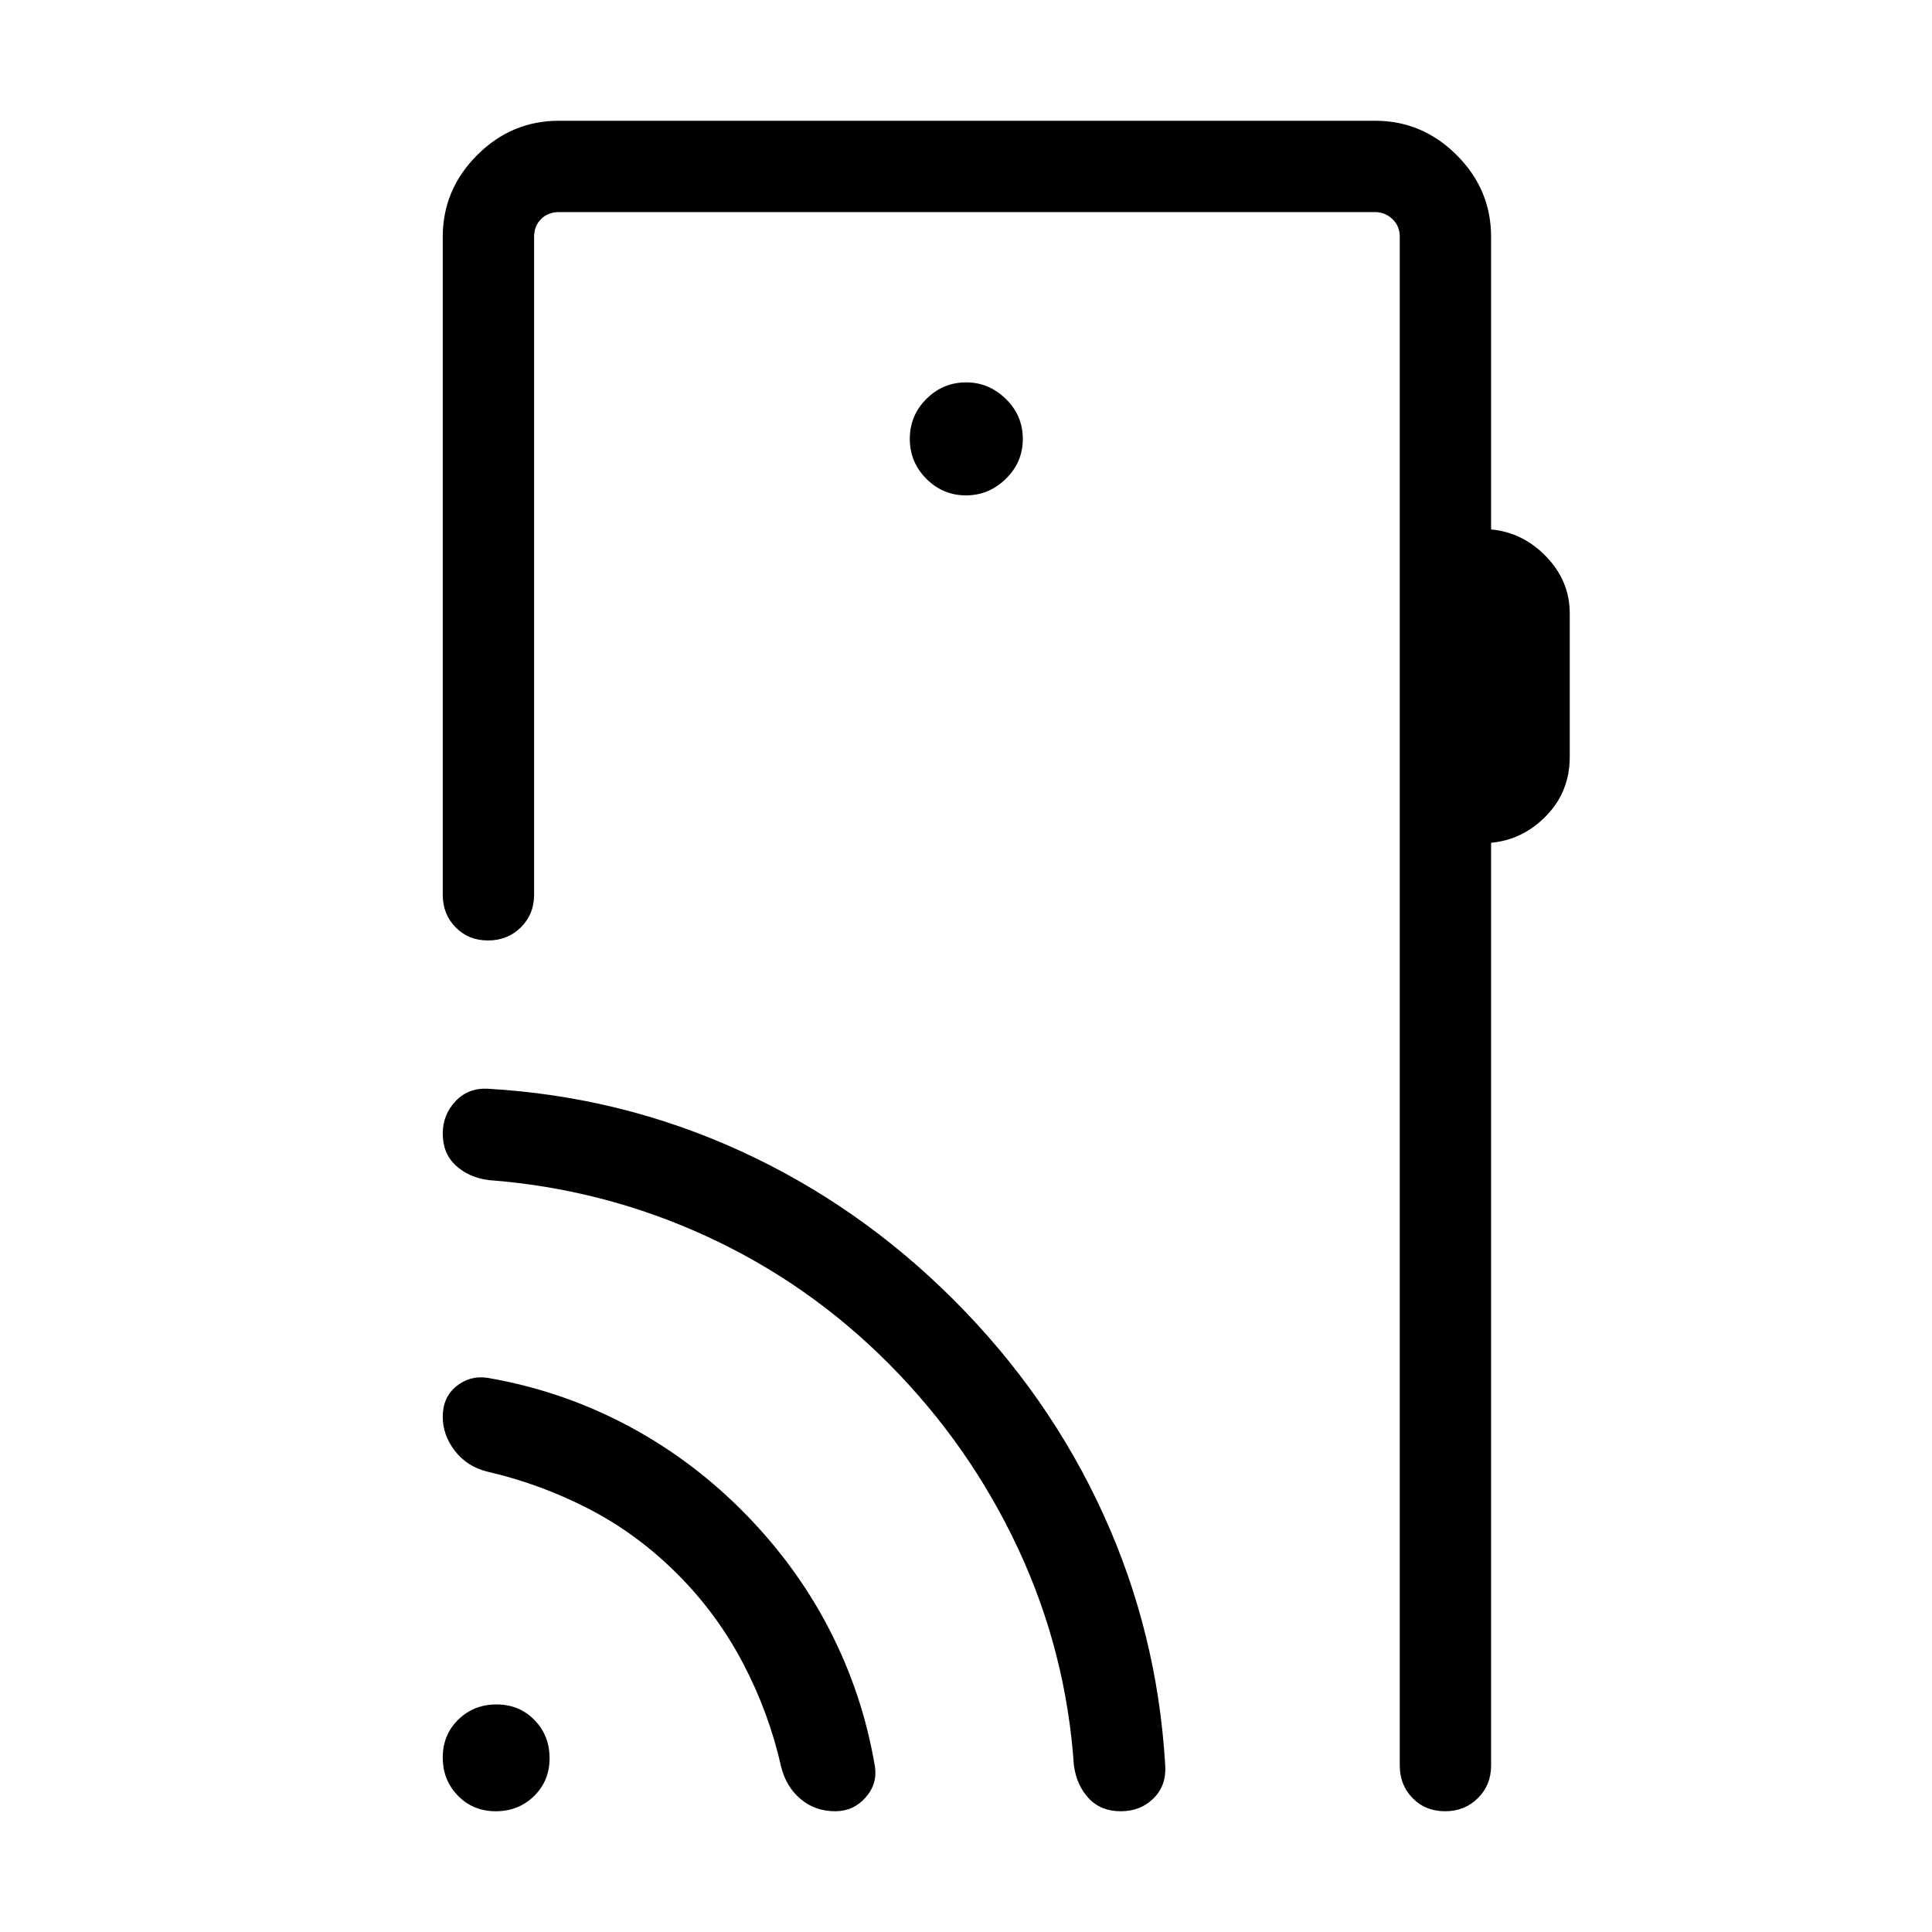 <svg xmlns="http://www.w3.org/2000/svg" height="48" viewBox="0 -960 960 960" width="48"><path d="M740.92-842.31v145.39q15.85 1.46 27.46 13.57Q780-671.25 780-655.16v71.24q0 17.22-11.62 29.23-11.61 12-27.46 13.46v458.54q0 9.66-6.56 16.17Q727.79-60 718.05-60q-9.74 0-16.13-6.52-6.38-6.51-6.38-16.17v-759.62q0-5.38-3.66-8.84-3.65-3.46-8.65-3.46H277.69q-5.38 0-8.84 3.46t-3.46 8.84v326.93q0 9.66-6.57 16.17-6.57 6.52-16.31 6.52-9.74 0-16.12-6.52-6.39-6.51-6.39-16.17v-326.93q0-23.53 17.08-40.61T277.69-900h405.54q23.53 0 40.61 17.08t17.08 40.61ZM479.96-713.85q11.42 0 19.85-8.23 8.42-8.23 8.42-19.84 0-11.62-8.43-19.85-8.42-8.23-19.65-8.23-11.61 0-19.84 8.23t-8.23 19.85q0 11.61 8.23 19.84t19.65 8.23ZM695.54-82.69v-771.92 771.92ZM246.36-60q-11.28 0-18.82-7.72-7.54-7.72-7.54-19 0-11.28 7.72-18.82 7.72-7.54 19-7.54 11.28 0 18.82 7.72 7.54 7.72 7.54 19 0 11.28-7.72 18.82-7.72 7.54-19 7.54Zm90.26-117.85q-20-20-44.08-32.42-24.08-12.42-50.46-18.5-9.92-2.46-16-10.24T220-256.04q0-9.58 6.69-15.08 6.7-5.49 15.39-4.26 35.69 6.07 67.69 22.65t58.08 42.46q27.07 26.88 43.96 59.38 16.88 32.5 22.96 68.81 1.23 8.69-4.79 15.39Q423.96-60 415.03-60q-10.03 0-17.22-6.08-7.19-6.08-9.66-16-6.07-27-19-51.57-12.92-24.58-32.53-44.2ZM442-282q-40.02-40.37-91.32-63.88-51.29-23.5-107.99-27.74-9.91-1.37-16.3-7.33-6.39-5.96-6.39-15.8 0-9.36 6.39-16.11 6.38-6.75 16.3-6.14 66 3.85 125.08 30.85T474-314q47.15 47.15 74.15 106.23 27 59.08 30.85 125.08.61 9.92-5.82 16.3Q566.75-60 556.87-60q-9.87 0-15.86-6.39t-7.39-16.3q-3.85-56.7-27.75-107.85Q481.98-241.69 442-282Z"/></svg>